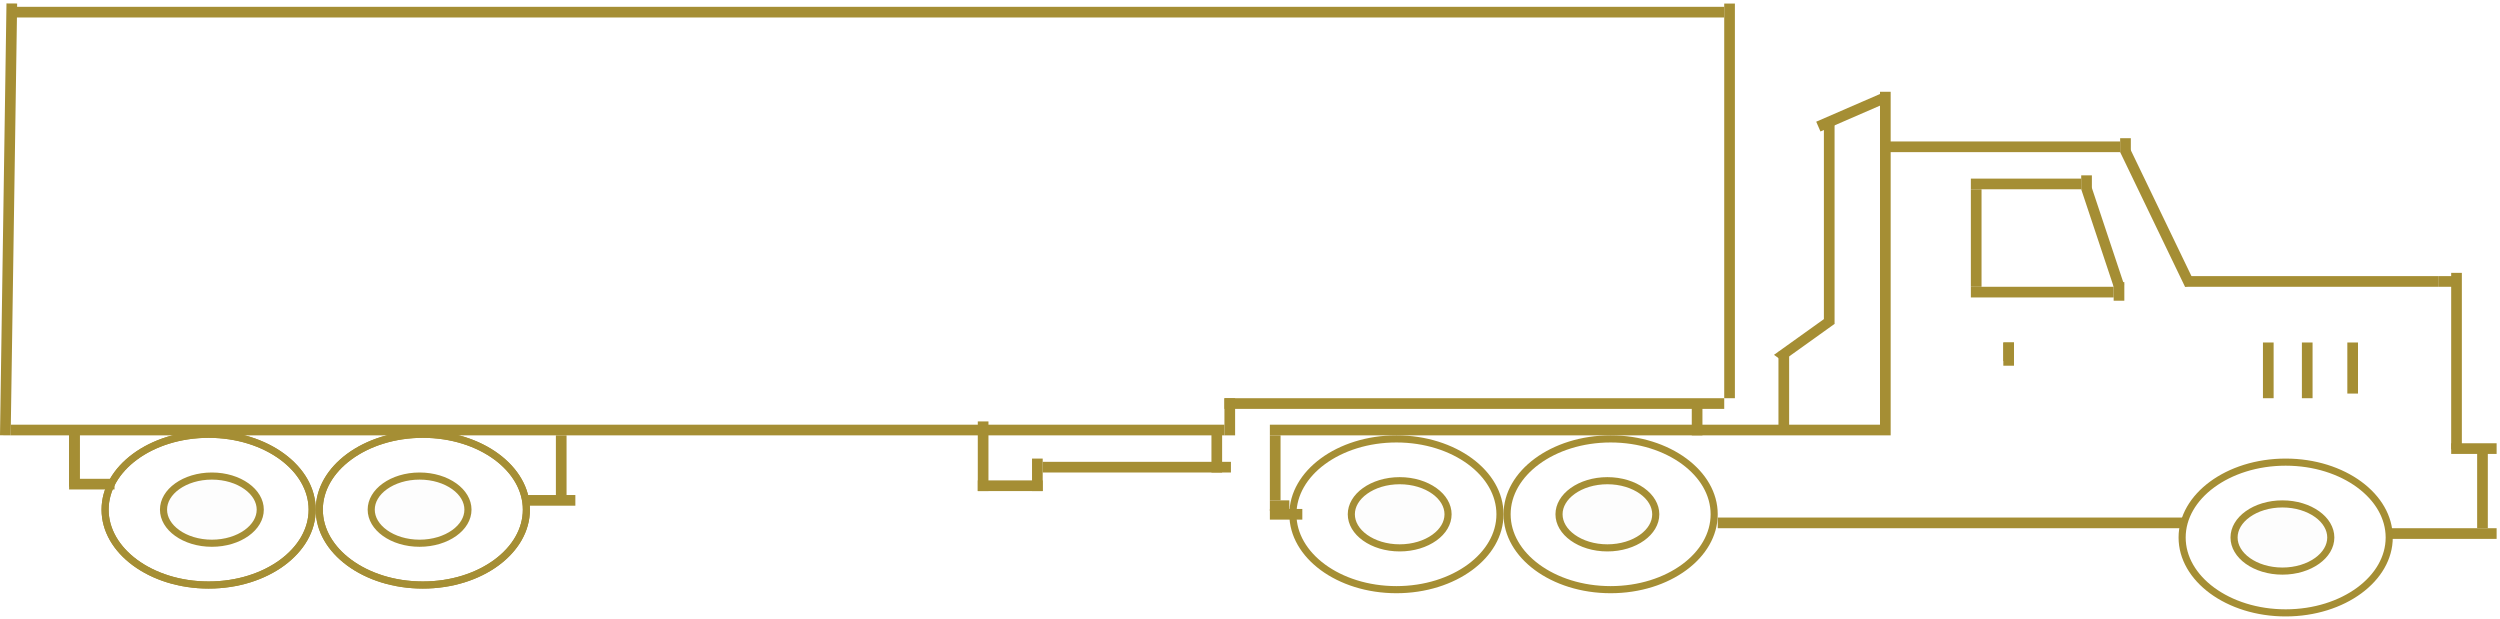 <svg width="703" height="174" viewBox="0 0 703 174" fill="none" xmlns="http://www.w3.org/2000/svg">
<path d="M19.427 136.132L32.203 136.131" stroke="#A58E34" stroke-width="3"/>
<path d="M147.189 140.701L161.791 140.701" stroke="#A58E34" stroke-width="3"/>
<path d="M357.088 144.618L366.214 144.618" stroke="#A58E34" stroke-width="3"/>
<line y1="-1.5" x2="121.436" y2="-1.5" transform="matrix(0.015 -1 1 0.008 3 122.423)" stroke="#A58E34" stroke-width="3"/>
<line x1="3" y1="3.417" x2="484.851" y2="3.417" stroke="#A58E34" stroke-width="3"/>
<line x1="486.352" y1="1.001" x2="486.352" y2="111.978" stroke="#A58E34" stroke-width="3"/>
<line x1="484.852" y1="113.478" x2="344.312" y2="113.478" stroke="#A58E34" stroke-width="3"/>
<line x1="345.812" y1="111.978" x2="345.812" y2="122.423" stroke="#A58E34" stroke-width="3"/>
<line x1="3" y1="120.923" x2="344.311" y2="120.923" stroke="#A58E34" stroke-width="3"/>
<line x1="20.927" y1="121.117" x2="20.927" y2="136.784" stroke="#A58E34" stroke-width="3"/>
<line x1="20.927" y1="121.117" x2="20.927" y2="136.784" stroke="#A58E34" stroke-width="3"/>
<line x1="157.816" y1="122.423" x2="157.816" y2="140.701" stroke="#A58E34" stroke-width="3"/>
<line x1="276.454" y1="118.506" x2="276.454" y2="138.09" stroke="#A58E34" stroke-width="3"/>
<line x1="274.954" y1="136.59" x2="293.206" y2="136.59" stroke="#A58E34" stroke-width="3"/>
<line x1="291.706" y1="138.09" x2="291.706" y2="128.951" stroke="#A58E34" stroke-width="3"/>
<line x1="293.206" y1="131.367" x2="346.137" y2="131.367" stroke="#A58E34" stroke-width="3"/>
<line x1="342.16" y1="121.117" x2="342.16" y2="132.867" stroke="#A58E34" stroke-width="3"/>
<line x1="477.226" y1="114.589" x2="477.226" y2="122.423" stroke="#A58E34" stroke-width="3"/>
<line x1="357.088" y1="120.923" x2="528.656" y2="120.923" stroke="#A58E34" stroke-width="3"/>
<line x1="358.588" y1="122.423" x2="358.588" y2="140.701" stroke="#A58E34" stroke-width="3"/>
<line x1="362.562" y1="142.201" x2="357.087" y2="142.201" stroke="#A58E34" stroke-width="3"/>
<line x1="501.604" y1="121.117" x2="501.604" y2="98.921" stroke="#A58E34" stroke-width="3"/>
<line y1="-1.5" x2="17.953" y2="-1.5" transform="matrix(0.813 -0.582 0.813 0.582 501.278 101.533)" stroke="#A58E34" stroke-width="3"/>
<line x1="514.379" y1="91.088" x2="514.379" y2="33.641" stroke="#A58E34" stroke-width="3"/>
<line x1="530.155" y1="25.807" x2="530.155" y2="122.423" stroke="#A58E34" stroke-width="3"/>
<path d="M530.438 27.294L511.317 35.599" stroke="#A58E34" stroke-width="3"/>
<line x1="483.026" y1="147.035" x2="614.44" y2="147.035" stroke="#A58E34" stroke-width="3"/>
<line x1="528.655" y1="41.28" x2="596.187" y2="41.28" stroke="#A58E34" stroke-width="3"/>
<line y1="-1.5" x2="42.032" y2="-1.5" transform="matrix(0.434 0.901 -0.971 0.239 596.188 42.78)" stroke="#A58E34" stroke-width="3"/>
<line x1="614.439" y1="79.143" x2="685.622" y2="79.143" stroke="#A58E34" stroke-width="3"/>
<line x1="685.622" y1="79.143" x2="691.098" y2="79.143" stroke="#A58E34" stroke-width="3"/>
<line x1="690.773" y1="76.726" x2="690.773" y2="126.339" stroke="#A58E34" stroke-width="3"/>
<line x1="689.273" y1="126.145" x2="702.05" y2="126.145" stroke="#A58E34" stroke-width="3"/>
<line x1="698.073" y1="126.339" x2="698.073" y2="148.535" stroke="#A58E34" stroke-width="3"/>
<line x1="702.049" y1="150.035" x2="671.021" y2="150.035" stroke="#A58E34" stroke-width="3"/>
<line x1="555.707" y1="53.225" x2="555.707" y2="80.643" stroke="#A58E34" stroke-width="3"/>
<line x1="554.207" y1="51.725" x2="585.235" y2="51.725" stroke="#A58E34" stroke-width="3"/>
<line y1="-1.5" x2="28.897" y2="-1.5" transform="matrix(0.316 0.949 -0.986 0.168 585.236 53.225)" stroke="#A58E34" stroke-width="3"/>
<line x1="594.362" y1="82.143" x2="554.208" y2="82.143" stroke="#A58E34" stroke-width="3"/>
<line x1="564.835" y1="96.31" x2="564.835" y2="101.533" stroke="#A58E34" stroke-width="3"/>
<line x1="564.835" y1="96.31" x2="564.835" y2="102.838" stroke="#A58E34" stroke-width="3"/>
<line x1="586.736" y1="49.308" x2="586.736" y2="53.225" stroke="#A58E34" stroke-width="3"/>
<line x1="597.688" y1="38.863" x2="597.688" y2="42.78" stroke="#A58E34" stroke-width="3"/>
<line x1="595.862" y1="79.337" x2="595.862" y2="84.56" stroke="#A58E34" stroke-width="3"/>
<line x1="637.842" y1="96.31" x2="637.842" y2="111.978" stroke="#A58E34" stroke-width="3"/>
<line x1="648.793" y1="96.31" x2="648.793" y2="111.978" stroke="#A58E34" stroke-width="3"/>
<line x1="661.57" y1="96.31" x2="661.57" y2="110.672" stroke="#A58E34" stroke-width="3"/>
<path d="M87.785 143.312C87.785 149.049 84.632 154.324 79.371 158.202C74.11 162.079 66.794 164.508 58.669 164.508C50.545 164.508 43.229 162.079 37.968 158.202C32.706 154.324 29.554 149.049 29.554 143.312C29.554 137.576 32.706 132.301 37.968 128.423C43.229 124.545 50.545 122.117 58.669 122.117C66.794 122.117 74.11 124.545 79.371 128.423C84.632 132.301 87.785 137.576 87.785 143.312Z" stroke="#A58E34" stroke-width="2"/>
<path d="M148.017 143.312C148.017 149.049 144.864 154.324 139.603 158.202C134.342 162.079 127.026 164.508 118.901 164.508C110.776 164.508 103.46 162.079 98.199 158.202C92.938 154.324 89.785 149.049 89.785 143.312C89.785 137.576 92.938 132.301 98.199 128.423C103.46 124.545 110.776 122.117 118.901 122.117C127.026 122.117 134.342 124.545 139.603 128.423C144.864 132.301 148.017 137.576 148.017 143.312Z" stroke="#A58E34" stroke-width="2"/>
<path d="M73.183 143.312C73.183 145.791 71.78 148.128 69.324 149.885C66.87 151.64 63.428 152.757 59.581 152.757C55.734 152.757 52.292 151.64 49.838 149.885C47.382 148.128 45.98 145.791 45.98 143.312C45.98 140.834 47.382 138.497 49.838 136.74C52.292 134.985 55.734 133.867 59.581 133.867C63.428 133.867 66.87 134.985 69.324 136.74C71.78 138.497 73.183 140.834 73.183 143.312Z" fill="#D9D9D9" fill-opacity="0.04" stroke="#A58E34" stroke-width="2"/>
<path d="M131.59 143.312C131.59 145.791 130.187 148.128 127.731 149.885C125.277 151.64 121.836 152.757 117.988 152.757C114.141 152.757 110.699 151.64 108.245 149.885C105.789 148.128 104.387 145.791 104.387 143.312C104.387 140.834 105.789 138.497 108.245 136.74C110.699 134.985 114.141 133.867 117.988 133.867C121.836 133.867 125.277 134.985 127.731 136.74C130.187 138.497 131.59 140.834 131.59 143.312Z" fill="#D9D9D9" fill-opacity="0.04" stroke="#A58E34" stroke-width="2"/>
<path d="M87.785 143.312C87.785 149.049 84.632 154.324 79.371 158.202C74.11 162.079 66.794 164.508 58.669 164.508C50.545 164.508 43.229 162.079 37.968 158.202C32.706 154.324 29.554 149.049 29.554 143.312C29.554 137.576 32.706 132.301 37.968 128.423C43.229 124.545 50.545 122.117 58.669 122.117C66.794 122.117 74.11 124.545 79.371 128.423C84.632 132.301 87.785 137.576 87.785 143.312Z" stroke="#A58E34" stroke-width="2"/>
<path d="M148.017 143.312C148.017 149.049 144.864 154.324 139.603 158.202C134.342 162.079 127.026 164.508 118.901 164.508C110.776 164.508 103.46 162.079 98.199 158.202C92.938 154.324 89.785 149.049 89.785 143.312C89.785 137.576 92.938 132.301 98.199 128.423C103.46 124.545 110.776 122.117 118.901 122.117C127.026 122.117 134.342 124.545 139.603 128.423C144.864 132.301 148.017 137.576 148.017 143.312Z" stroke="#A58E34" stroke-width="2"/>
<path d="M407.193 144.618C407.193 147.096 405.791 149.434 403.335 151.19C400.881 152.946 397.439 154.063 393.592 154.063C389.744 154.063 386.303 152.946 383.849 151.19C381.393 149.434 379.99 147.096 379.99 144.618C379.99 142.14 381.393 139.803 383.849 138.046C386.303 136.29 389.744 135.173 393.592 135.173C397.439 135.173 400.881 136.29 403.335 138.046C405.791 139.803 407.193 142.14 407.193 144.618Z" fill="#D9D9D9" fill-opacity="0.04" stroke="#A58E34" stroke-width="2"/>
<path d="M465.6 144.618C465.6 147.096 464.197 149.434 461.741 151.19C459.287 152.946 455.845 154.063 451.998 154.063C448.151 154.063 444.709 152.946 442.255 151.19C439.799 149.434 438.396 147.096 438.396 144.618C438.396 142.14 439.799 139.803 442.255 138.046C444.709 136.29 448.151 135.173 451.998 135.173C455.845 135.173 459.287 136.29 461.741 138.046C464.197 139.803 465.6 142.14 465.6 144.618Z" fill="#D9D9D9" fill-opacity="0.04" stroke="#A58E34" stroke-width="2"/>
<path d="M421.795 144.618C421.795 150.354 418.642 155.63 413.381 159.508C408.12 163.385 400.804 165.813 392.679 165.813C384.554 165.813 377.238 163.385 371.977 159.508C366.716 155.63 363.563 150.354 363.563 144.618C363.563 138.882 366.716 133.606 371.977 129.728C377.238 125.851 384.554 123.423 392.679 123.423C400.804 123.423 408.12 125.851 413.381 129.728C418.642 133.606 421.795 138.882 421.795 144.618Z" stroke="#A58E34" stroke-width="2"/>
<path d="M482.026 144.618C482.026 150.354 478.874 155.63 473.612 159.508C468.351 163.385 461.035 165.813 452.911 165.813C444.786 165.813 437.47 163.385 432.209 159.508C426.947 155.63 423.795 150.354 423.795 144.618C423.795 138.882 426.947 133.606 432.209 129.729C437.47 125.851 444.786 123.423 452.911 123.423C461.035 123.423 468.351 125.851 473.612 129.729C478.874 133.606 482.026 138.882 482.026 144.618Z" stroke="#A58E34" stroke-width="2"/>
<path d="M655.419 151.146C655.419 153.624 654.016 155.962 651.56 157.718C649.106 159.474 645.665 160.591 641.817 160.591C637.97 160.591 634.528 159.474 632.074 157.718C629.618 155.962 628.216 153.624 628.216 151.146C628.216 148.668 629.618 146.331 632.074 144.574C634.528 142.818 637.97 141.701 641.817 141.701C645.665 141.701 649.106 142.818 651.56 144.574C654.016 146.331 655.419 148.668 655.419 151.146Z" fill="#D9D9D9" fill-opacity="0.04" stroke="#A58E34" stroke-width="2"/>
<path d="M671.847 151.146C671.847 156.882 668.694 162.158 663.433 166.036C658.172 169.913 650.856 172.342 642.731 172.342C634.606 172.342 627.29 169.913 622.029 166.036C616.768 162.158 613.615 156.882 613.615 151.146C613.615 145.41 616.768 140.134 622.029 136.257C627.29 132.379 634.606 129.951 642.731 129.951C650.856 129.951 658.172 132.379 663.433 136.257C668.694 140.134 671.847 145.41 671.847 151.146Z" stroke="#A58E34" stroke-width="2"/>
</svg>
